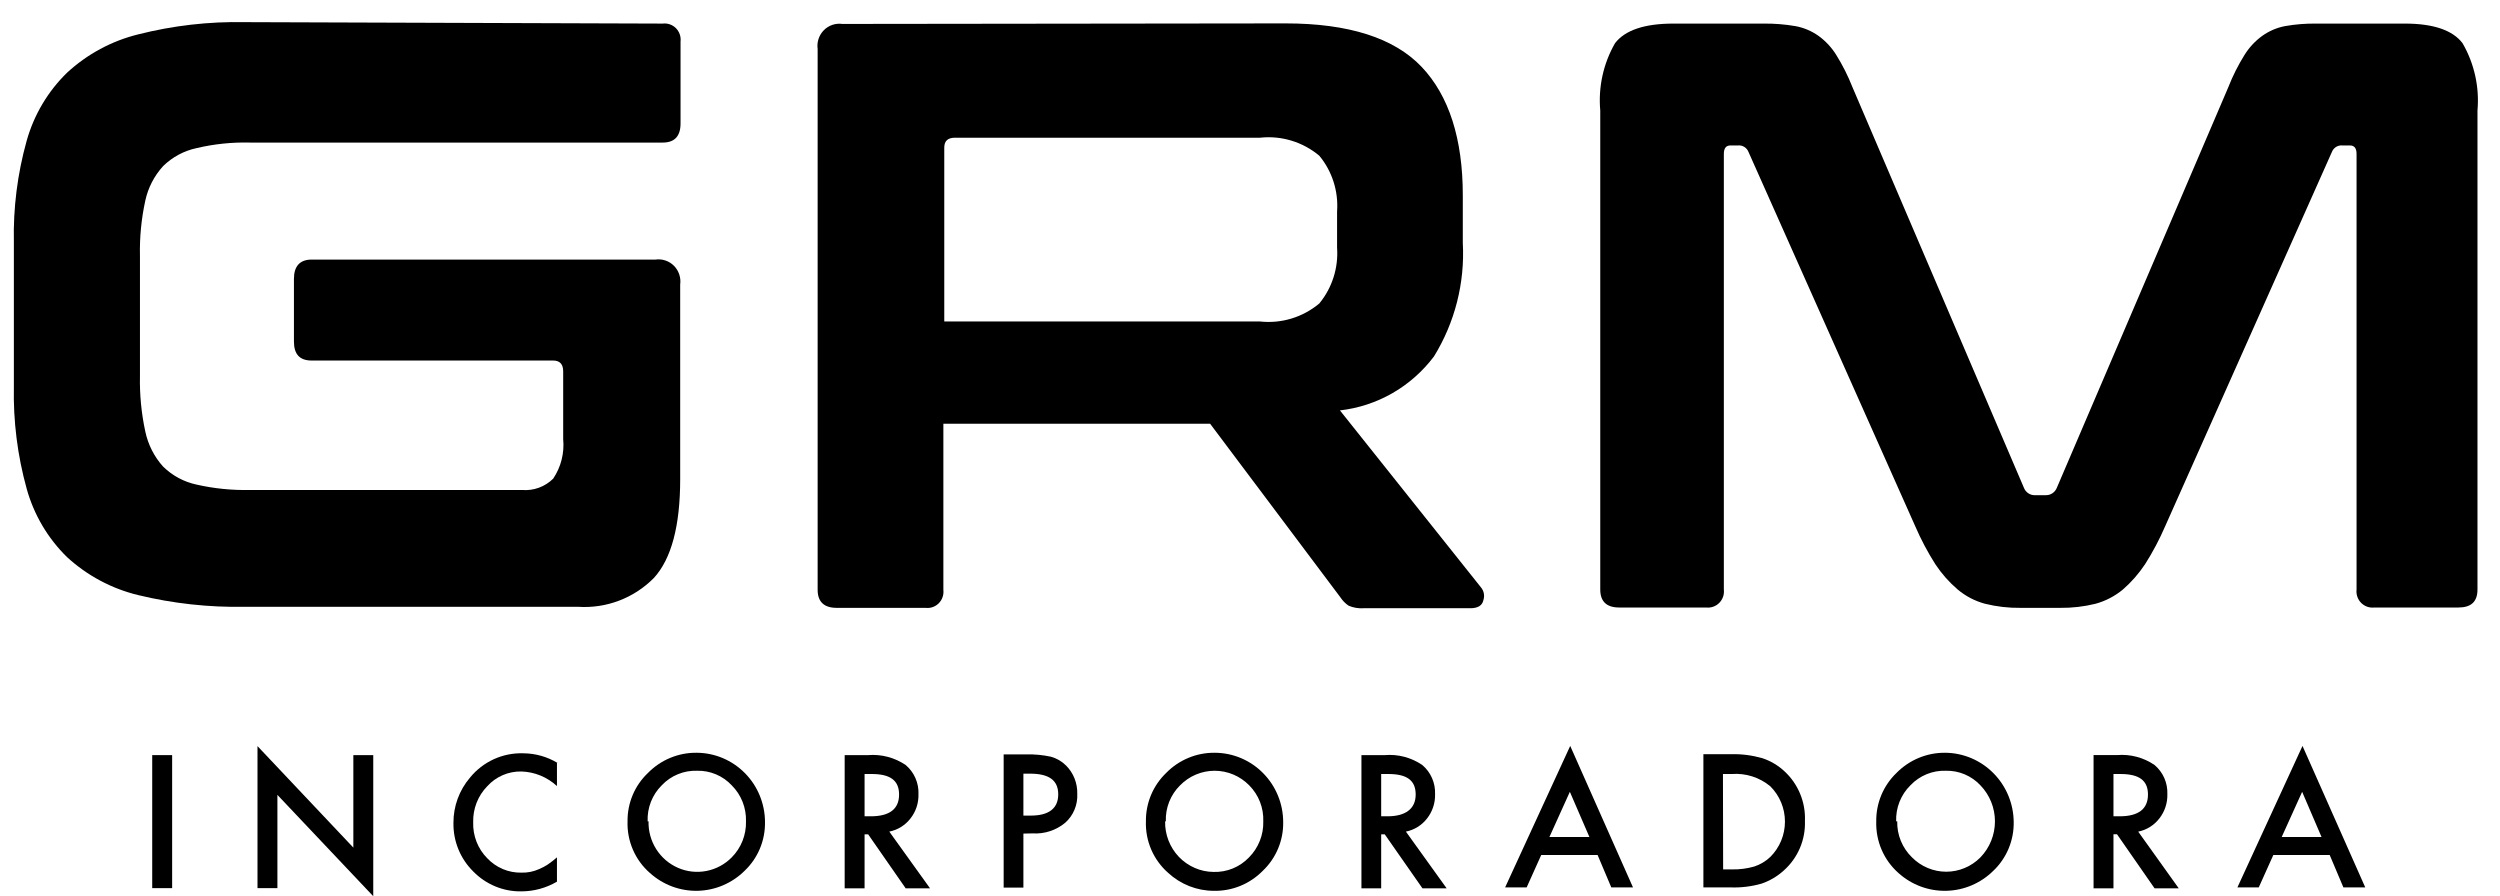 <svg width="106" height="38" viewBox="0 0 106 38" fill="none" xmlns="http://www.w3.org/2000/svg">
    <path d="M28.101 1C28.203 0.988 28.306 0.999 28.403 1.033C28.5 1.067 28.588 1.123 28.661 1.196C28.733 1.27 28.789 1.359 28.822 1.457C28.856 1.555 28.867 1.66 28.855 1.763V5.236C28.855 5.778 28.599 6.045 28.101 6.045H10.593C9.833 6.026 9.072 6.106 8.331 6.281C7.797 6.395 7.306 6.66 6.914 7.045C6.539 7.457 6.278 7.962 6.16 8.51C5.993 9.277 5.917 10.06 5.934 10.845V15.944C5.918 16.733 5.994 17.522 6.16 18.294C6.277 18.849 6.537 19.363 6.914 19.782C7.306 20.167 7.797 20.432 8.331 20.546C9.073 20.715 9.833 20.791 10.593 20.775H22.129C22.372 20.796 22.616 20.764 22.845 20.681C23.074 20.598 23.282 20.466 23.456 20.294C23.787 19.801 23.936 19.207 23.879 18.615V15.745C23.879 15.44 23.735 15.287 23.456 15.287H13.217C12.704 15.287 12.463 15.02 12.463 14.478V11.822C12.463 11.28 12.72 11.006 13.217 11.006H27.792C27.934 10.985 28.079 10.999 28.215 11.045C28.352 11.091 28.476 11.168 28.577 11.271C28.679 11.374 28.756 11.5 28.801 11.638C28.847 11.776 28.86 11.922 28.84 12.066V20.317C28.84 22.296 28.468 23.693 27.724 24.507C27.304 24.931 26.8 25.259 26.245 25.469C25.689 25.68 25.096 25.768 24.504 25.728H10.382C8.86 25.757 7.339 25.59 5.858 25.232C4.735 24.96 3.698 24.406 2.842 23.621C2.028 22.825 1.437 21.824 1.131 20.721C0.74 19.311 0.558 17.85 0.588 16.386V10.281C0.556 8.824 0.739 7.371 1.131 5.968C1.439 4.871 2.03 3.875 2.842 3.084C3.697 2.294 4.734 1.735 5.858 1.458C7.337 1.083 8.858 0.909 10.382 0.939L28.101 1Z"
          fill="currentColor"/>
    <path d="M40.037 13.631H53.428C53.875 13.68 54.328 13.637 54.759 13.506C55.19 13.375 55.591 13.158 55.938 12.868C56.484 12.205 56.754 11.354 56.692 10.494V8.968C56.755 8.11 56.484 7.261 55.938 6.602C55.591 6.312 55.19 6.095 54.759 5.964C54.328 5.833 53.875 5.79 53.428 5.839H40.489C40.188 5.839 40.037 5.976 40.037 6.258V13.631ZM54.506 0.992C57.19 0.992 59.112 1.611 60.274 2.832C61.435 4.053 62.023 5.884 62.023 8.281V10.303C62.114 11.995 61.687 13.674 60.801 15.112C60.324 15.746 59.724 16.277 59.039 16.67C58.353 17.064 57.596 17.312 56.813 17.401L62.792 24.904C62.853 24.976 62.895 25.063 62.914 25.157C62.932 25.25 62.927 25.347 62.898 25.438C62.852 25.674 62.664 25.789 62.34 25.789H57.816C57.599 25.804 57.382 25.767 57.182 25.682C57.045 25.589 56.927 25.47 56.836 25.331L51.309 17.966H39.999V25.01C40.011 25.113 40 25.218 39.966 25.316C39.933 25.415 39.877 25.504 39.805 25.577C39.732 25.651 39.644 25.706 39.547 25.741C39.45 25.774 39.347 25.786 39.245 25.773H35.475C34.94 25.773 34.668 25.514 34.668 25.01V2.076C34.648 1.932 34.661 1.785 34.707 1.647C34.752 1.509 34.829 1.384 34.931 1.281C35.032 1.178 35.156 1.101 35.293 1.054C35.429 1.008 35.574 0.995 35.716 1.015L54.506 0.992Z"
          fill="currentColor"/>
    <path d="M74.795 1C75.24 0.996 75.684 1.032 76.122 1.107C76.475 1.171 76.809 1.312 77.102 1.519C77.403 1.736 77.66 2.011 77.856 2.328C78.126 2.761 78.356 3.218 78.543 3.694L85.811 20.675C85.848 20.775 85.915 20.86 86.004 20.917C86.092 20.975 86.196 21.003 86.301 20.996H86.723C86.828 21.001 86.932 20.974 87.02 20.916C87.108 20.858 87.175 20.774 87.213 20.675L94.482 3.694C94.668 3.218 94.898 2.761 95.168 2.328C95.365 2.011 95.621 1.736 95.922 1.519C96.211 1.313 96.54 1.172 96.887 1.107C97.32 1.03 97.759 0.995 98.199 1H101.969C103.175 1 103.997 1.282 104.412 1.832C104.911 2.693 105.133 3.691 105.045 4.686V24.995C105.045 25.514 104.774 25.758 104.238 25.758H100.672C100.57 25.77 100.467 25.759 100.37 25.725C100.273 25.691 100.185 25.635 100.112 25.562C100.04 25.488 99.984 25.399 99.951 25.301C99.917 25.203 99.906 25.098 99.918 24.995V6.525C99.918 6.289 99.828 6.167 99.639 6.167H99.323C99.227 6.157 99.131 6.179 99.049 6.23C98.967 6.281 98.904 6.358 98.87 6.449L91.805 22.308C91.564 22.867 91.279 23.406 90.953 23.919C90.688 24.319 90.371 24.681 90.011 24.995C89.672 25.276 89.279 25.481 88.857 25.598C88.364 25.72 87.857 25.779 87.349 25.773H85.668C85.16 25.78 84.653 25.721 84.16 25.598C83.737 25.484 83.343 25.278 83.006 24.995C82.641 24.683 82.321 24.321 82.056 23.919C81.73 23.406 81.445 22.867 81.204 22.308L74.139 6.449C74.105 6.358 74.042 6.281 73.96 6.23C73.879 6.179 73.782 6.157 73.687 6.167H73.37C73.182 6.167 73.091 6.289 73.091 6.525V24.995C73.103 25.098 73.092 25.203 73.059 25.301C73.025 25.399 72.97 25.488 72.897 25.562C72.825 25.635 72.737 25.691 72.639 25.725C72.543 25.759 72.439 25.77 72.337 25.758H68.65C68.115 25.758 67.851 25.499 67.851 24.995V4.686C67.762 3.692 67.981 2.695 68.477 1.832C68.899 1.282 69.721 1 70.957 1H74.795Z"
          fill="currentColor"/>
    <path d="M7.299 32.017H6.454V37.657H7.299V32.017Z" fill="currentColor"/>
    <path d="M10.918 37.657V31.635L14.982 35.939V32.017H15.826V38L11.762 33.703V37.657H10.918Z"
          fill="currentColor"/>
    <path d="M23.615 32.322V33.329C23.201 32.947 22.666 32.728 22.107 32.711C21.835 32.705 21.566 32.758 21.316 32.866C21.067 32.974 20.842 33.134 20.659 33.337C20.463 33.538 20.309 33.776 20.207 34.038C20.105 34.301 20.056 34.581 20.063 34.863C20.054 35.145 20.102 35.427 20.204 35.689C20.306 35.952 20.461 36.19 20.659 36.39C20.846 36.587 21.07 36.743 21.32 36.849C21.569 36.954 21.837 37.005 22.107 37C22.366 37.008 22.624 36.956 22.861 36.848C22.987 36.796 23.108 36.732 23.223 36.657C23.36 36.563 23.491 36.462 23.615 36.352V37.382C23.157 37.651 22.636 37.793 22.107 37.794C21.727 37.8 21.35 37.729 20.999 37.583C20.648 37.437 20.329 37.221 20.063 36.947C19.793 36.681 19.579 36.361 19.435 36.008C19.291 35.655 19.22 35.276 19.226 34.894C19.222 34.188 19.472 33.505 19.928 32.971C20.202 32.635 20.548 32.368 20.94 32.189C21.332 32.011 21.76 31.925 22.19 31.94C22.703 31.943 23.205 32.085 23.645 32.352"
          fill="currentColor"/>
    <path d="M27.498 34.825C27.488 35.243 27.602 35.655 27.825 36.006C28.049 36.358 28.371 36.634 28.751 36.798C29.131 36.963 29.551 37.008 29.956 36.928C30.362 36.849 30.735 36.648 31.026 36.352C31.224 36.152 31.38 35.914 31.484 35.651C31.587 35.389 31.637 35.108 31.63 34.825C31.638 34.542 31.589 34.261 31.486 33.998C31.382 33.735 31.225 33.497 31.026 33.299C30.839 33.098 30.612 32.939 30.36 32.833C30.108 32.726 29.837 32.674 29.564 32.68C29.283 32.67 29.004 32.719 28.744 32.826C28.484 32.932 28.25 33.093 28.056 33.299C27.857 33.497 27.701 33.735 27.598 33.998C27.495 34.261 27.448 34.543 27.46 34.825H27.498ZM26.608 34.825C26.603 34.441 26.678 34.059 26.827 33.706C26.976 33.352 27.197 33.034 27.475 32.772C27.745 32.496 28.067 32.279 28.422 32.132C28.777 31.985 29.158 31.912 29.541 31.917C30.309 31.921 31.044 32.232 31.587 32.783C32.129 33.333 32.434 34.078 32.436 34.856C32.442 35.241 32.369 35.623 32.221 35.978C32.073 36.332 31.854 36.652 31.577 36.916C31.044 37.446 30.333 37.751 29.587 37.77C28.84 37.788 28.115 37.518 27.558 37.016C27.248 36.746 27.001 36.409 26.837 36.03C26.672 35.651 26.594 35.239 26.608 34.825Z"
          fill="currentColor"/>
    <path d="M36.658 34.611H36.922C37.722 34.611 38.121 34.298 38.121 33.688C38.121 33.077 37.729 32.818 36.96 32.818H36.658V34.611ZM37.706 35.26L39.433 37.664H38.4L36.809 35.375H36.658V37.664H35.814V32.017H36.802C37.366 31.97 37.929 32.118 38.4 32.436C38.578 32.586 38.72 32.776 38.814 32.99C38.908 33.205 38.953 33.438 38.943 33.673C38.954 34.046 38.834 34.411 38.604 34.703C38.38 34.992 38.062 35.19 37.706 35.26Z"
          fill="currentColor"/>
    <path d="M43.392 34.581H43.708C44.462 34.581 44.869 34.283 44.869 33.68C44.869 33.077 44.47 32.803 43.671 32.803H43.392V34.581ZM43.392 35.344V37.634H42.555V31.986H43.505C43.859 31.977 44.214 32.01 44.56 32.085C44.802 32.152 45.023 32.281 45.201 32.459C45.357 32.615 45.48 32.802 45.561 33.008C45.643 33.215 45.682 33.435 45.676 33.657C45.688 33.888 45.648 34.119 45.559 34.331C45.471 34.544 45.335 34.734 45.163 34.886C44.776 35.206 44.283 35.367 43.784 35.336L43.392 35.344Z"
          fill="currentColor"/>
    <path d="M49.401 34.825C49.395 35.103 49.444 35.379 49.544 35.637C49.644 35.895 49.794 36.131 49.984 36.331C50.175 36.53 50.403 36.689 50.655 36.799C50.907 36.909 51.178 36.967 51.452 36.97C51.732 36.979 52.011 36.929 52.271 36.823C52.531 36.717 52.765 36.556 52.96 36.352C53.158 36.152 53.313 35.914 53.417 35.651C53.521 35.389 53.571 35.108 53.563 34.825C53.573 34.543 53.526 34.261 53.423 33.999C53.321 33.736 53.165 33.498 52.967 33.299C52.775 33.103 52.547 32.947 52.295 32.841C52.044 32.735 51.774 32.68 51.501 32.68C51.228 32.68 50.958 32.735 50.707 32.841C50.455 32.947 50.227 33.103 50.035 33.299C49.834 33.496 49.677 33.734 49.573 33.997C49.469 34.26 49.421 34.542 49.431 34.825H49.401ZM48.587 34.825C48.582 34.441 48.656 34.061 48.804 33.708C48.952 33.354 49.171 33.036 49.446 32.772C49.716 32.496 50.038 32.279 50.393 32.132C50.748 31.985 51.129 31.912 51.512 31.917C52.28 31.921 53.016 32.232 53.558 32.783C54.1 33.333 54.406 34.078 54.407 34.856C54.414 35.241 54.34 35.623 54.192 35.978C54.044 36.332 53.825 36.652 53.548 36.916C53.276 37.194 52.952 37.413 52.594 37.56C52.236 37.707 51.853 37.779 51.467 37.771C50.75 37.77 50.059 37.498 49.529 37.008C49.22 36.737 48.975 36.4 48.812 36.021C48.649 35.642 48.572 35.231 48.587 34.817"
          fill="currentColor"/>
    <path d="M58.562 34.611H58.833C59.587 34.611 60.025 34.298 60.025 33.688C60.025 33.077 59.64 32.818 58.864 32.818H58.562V34.611ZM59.61 35.26L61.337 37.664H60.311L58.713 35.375H58.562V37.664H57.725V32.017H58.713C59.275 31.969 59.836 32.117 60.304 32.436C60.482 32.586 60.624 32.776 60.718 32.99C60.812 33.205 60.856 33.438 60.847 33.673C60.857 34.046 60.737 34.411 60.507 34.703C60.284 34.992 59.965 35.19 59.61 35.26Z"
          fill="currentColor"/>
    <path d="M67.391 35.489L66.562 33.573L65.695 35.489H67.391ZM67.738 36.252H65.348L64.73 37.626H63.817L66.577 31.627L69.239 37.626H68.319L67.738 36.252Z"
          fill="currentColor"/>
    <path d="M73.061 36.863H73.438C73.756 36.869 74.074 36.828 74.38 36.741C74.633 36.658 74.865 36.52 75.059 36.336C75.256 36.141 75.413 35.907 75.52 35.65C75.627 35.392 75.682 35.116 75.682 34.837C75.682 34.557 75.627 34.281 75.52 34.023C75.413 33.766 75.256 33.532 75.059 33.337C74.602 32.959 74.019 32.774 73.43 32.818H73.053L73.061 36.863ZM72.224 37.626V31.978H73.393C73.841 31.966 74.288 32.023 74.72 32.146C75.073 32.262 75.398 32.455 75.67 32.711C75.955 32.976 76.179 33.3 76.327 33.661C76.476 34.022 76.545 34.411 76.529 34.802C76.544 35.199 76.471 35.593 76.316 35.958C76.16 36.322 75.927 36.647 75.632 36.909C75.359 37.157 75.038 37.347 74.69 37.466C74.263 37.588 73.821 37.642 73.378 37.626H72.224Z"
          fill="currentColor"/>
    <path d="M80.442 34.825C80.436 35.11 80.489 35.392 80.596 35.655C80.704 35.918 80.865 36.155 81.068 36.352C81.259 36.545 81.485 36.698 81.734 36.802C81.983 36.907 82.25 36.961 82.52 36.961C82.789 36.961 83.056 36.907 83.305 36.802C83.554 36.698 83.781 36.545 83.971 36.352C84.365 35.944 84.586 35.396 84.586 34.825C84.586 34.255 84.365 33.707 83.971 33.299C83.784 33.098 83.556 32.939 83.305 32.833C83.053 32.726 82.781 32.674 82.508 32.68C82.228 32.67 81.949 32.719 81.689 32.826C81.429 32.932 81.194 33.094 81 33.299C80.8 33.496 80.643 33.734 80.539 33.997C80.435 34.26 80.387 34.542 80.397 34.825H80.442ZM79.553 34.825C79.548 34.441 79.622 34.061 79.77 33.708C79.918 33.354 80.137 33.036 80.412 32.772C80.683 32.497 81.005 32.28 81.36 32.133C81.715 31.986 82.095 31.913 82.478 31.917C83.246 31.923 83.981 32.235 84.524 32.785C85.067 33.334 85.375 34.078 85.381 34.856C85.387 35.241 85.314 35.623 85.166 35.978C85.018 36.332 84.799 36.652 84.522 36.916C83.988 37.447 83.275 37.752 82.528 37.77C81.78 37.789 81.054 37.519 80.495 37.016C80.187 36.744 79.943 36.407 79.78 36.028C79.617 35.649 79.54 35.238 79.553 34.825Z"
          fill="currentColor"/>
    <path d="M89.611 34.611H89.875C90.674 34.611 91.074 34.298 91.074 33.688C91.074 33.077 90.682 32.818 89.905 32.818H89.611V34.611ZM90.659 35.26L92.378 37.664H91.353L89.762 35.374H89.611V37.664H88.767V32.016H89.762C90.324 31.968 90.885 32.116 91.353 32.436C91.531 32.586 91.673 32.776 91.767 32.99C91.861 33.205 91.905 33.438 91.896 33.673C91.906 34.046 91.786 34.411 91.556 34.703C91.335 34.99 91.019 35.188 90.667 35.26"
          fill="currentColor"/>
    <path d="M98.433 35.489L97.611 33.573L96.744 35.489H98.433ZM98.779 36.252H96.389L95.771 37.626H94.866L97.626 31.627L100.287 37.626H99.36L98.779 36.252Z"
          fill="currentColor"/>
</svg>
